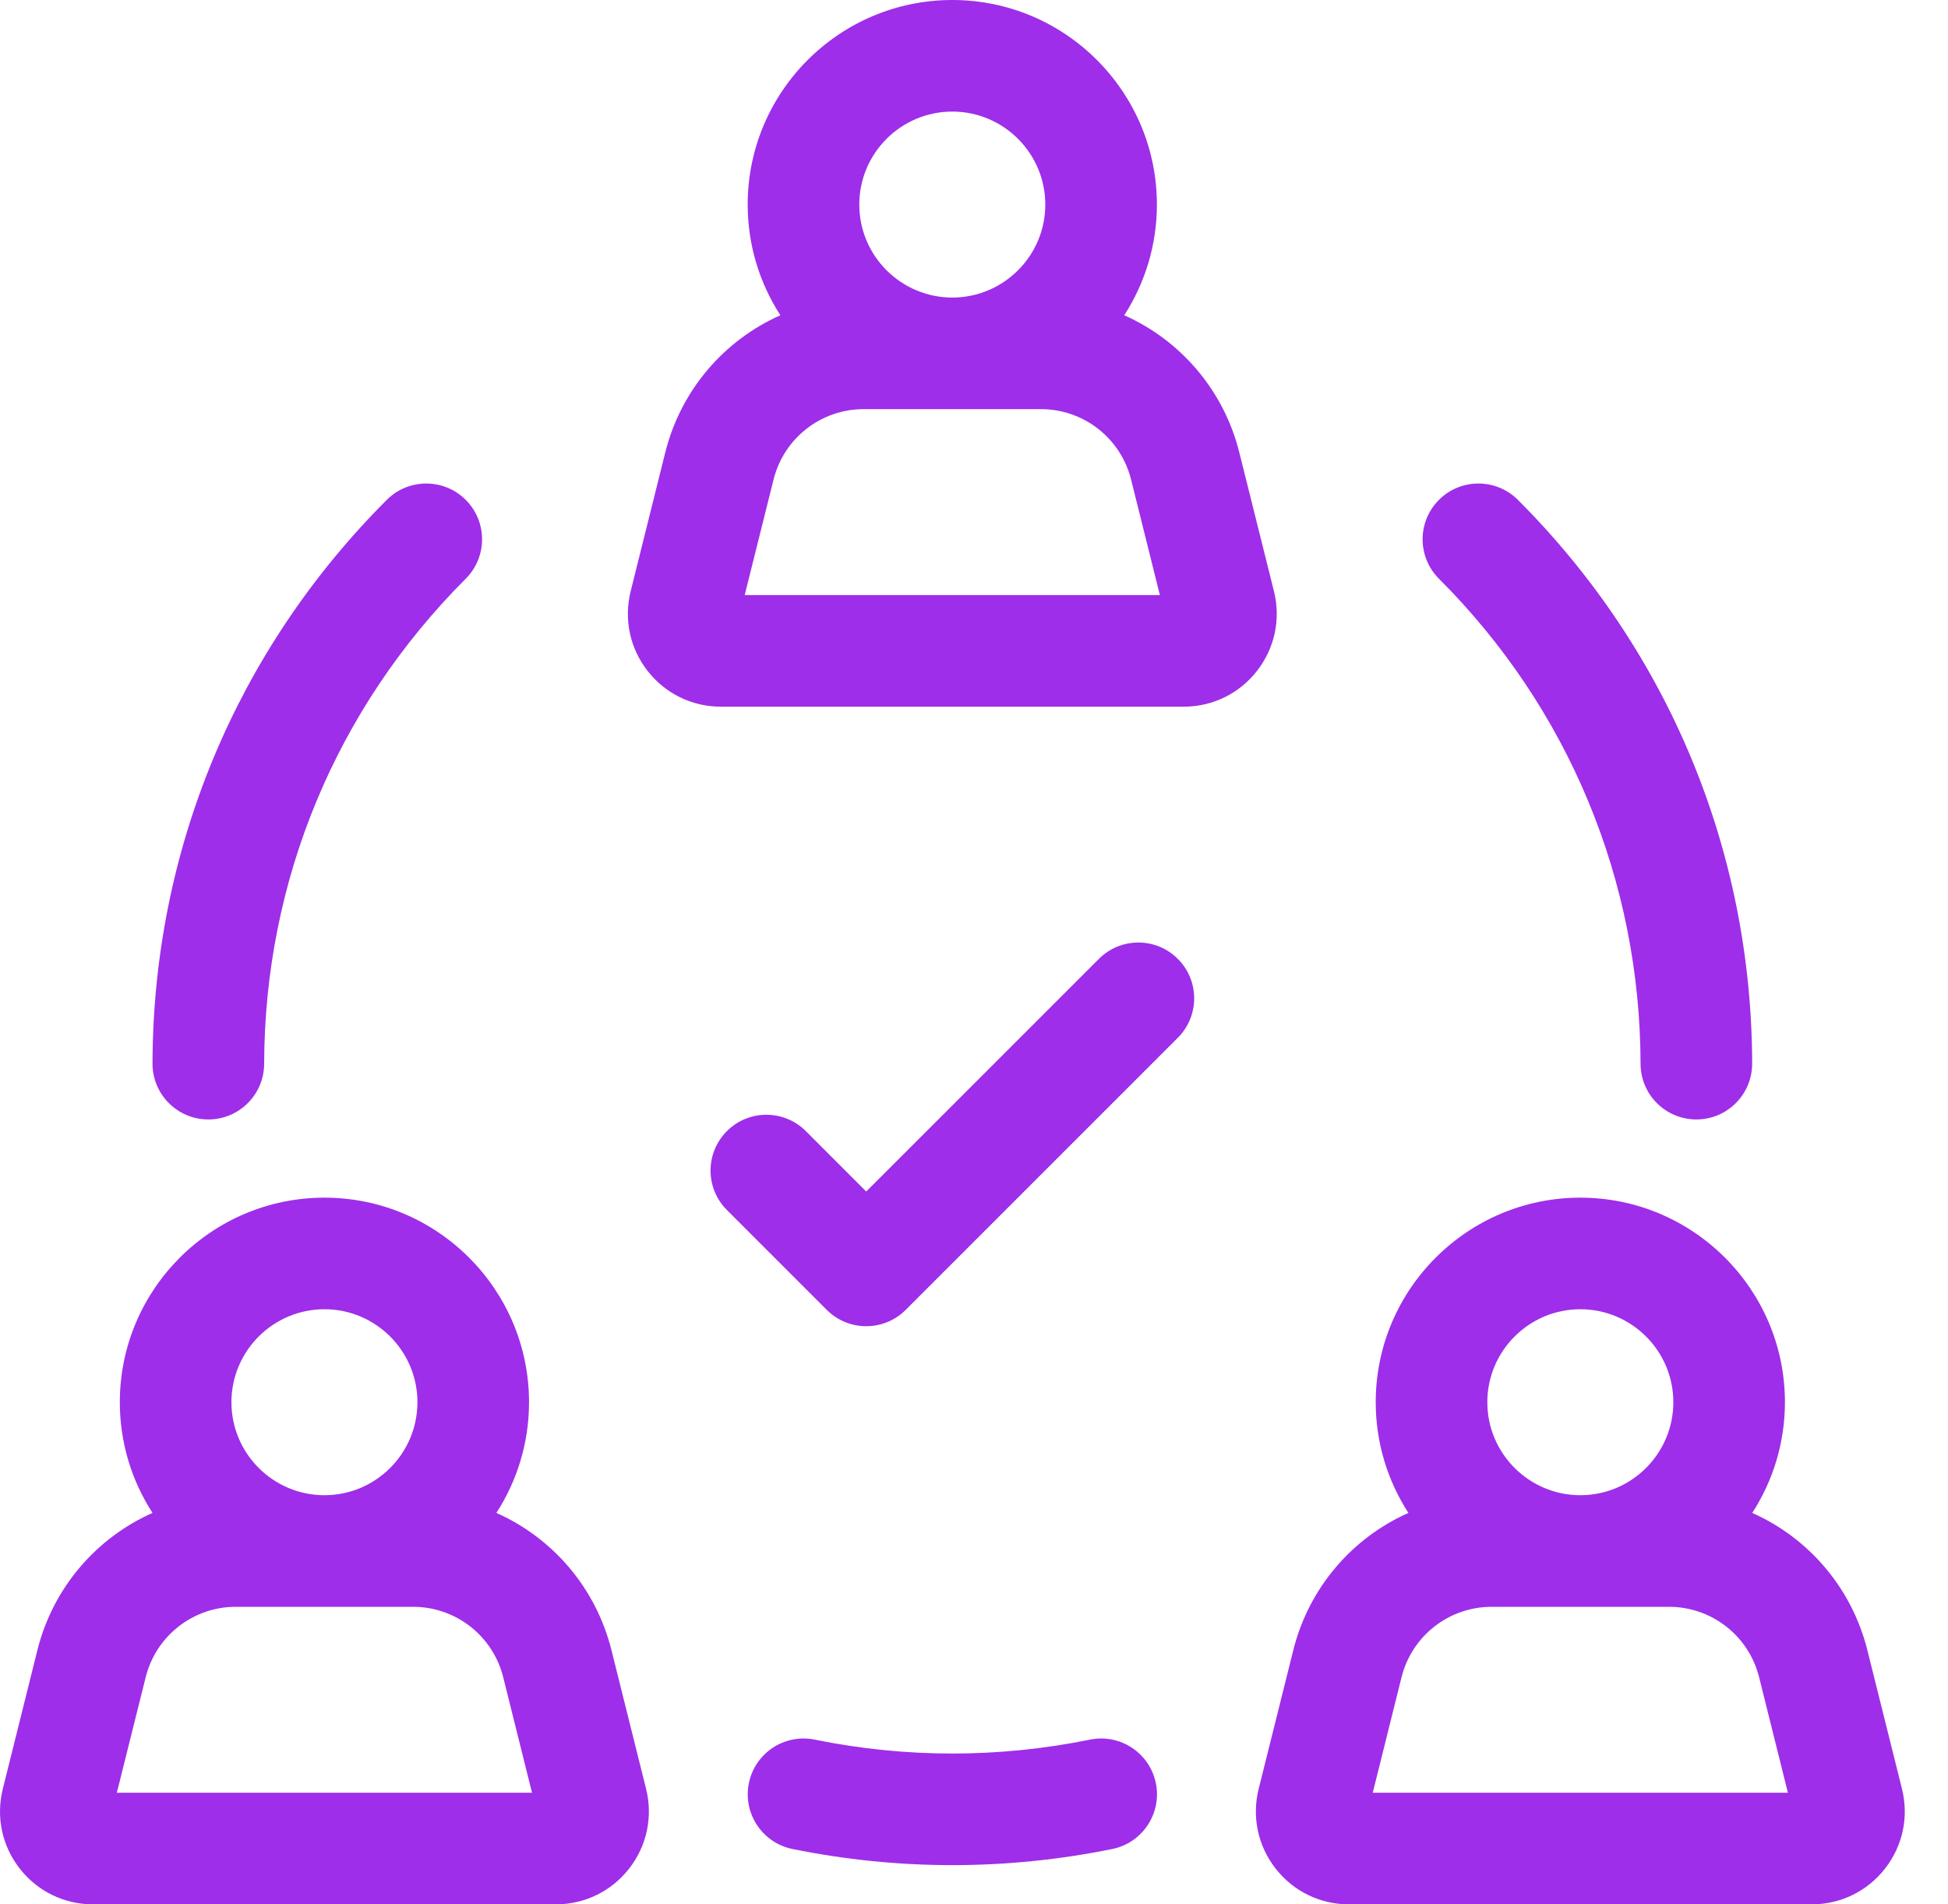 <svg width="45" height="44" viewBox="0 0 45 44" fill="none" xmlns="http://www.w3.org/2000/svg">
<path d="M4.81 25.865H4.813C5.523 25.865 6.1 25.29 6.102 24.579C6.111 20.346 7.765 16.366 10.758 13.372C11.262 12.869 11.262 12.053 10.758 11.549C10.255 11.046 9.439 11.046 8.935 11.549C5.456 15.029 3.534 19.654 3.523 24.574C3.522 25.285 4.098 25.864 4.81 25.865Z" fill="#9E2EE9"/>
<path d="M37.898 24.579C37.899 25.29 38.476 25.865 39.187 25.865H39.189C39.901 25.864 40.477 25.285 40.476 24.574C40.465 19.654 38.543 15.029 35.064 11.549C34.56 11.046 33.744 11.046 33.241 11.549C32.737 12.053 32.737 12.869 33.241 13.372C36.235 16.366 37.888 20.346 37.898 24.579Z" fill="#9E2EE9"/>
<path d="M25.181 40.194C23.07 40.623 20.93 40.623 18.82 40.194C18.122 40.052 17.441 40.503 17.299 41.201C17.158 41.898 17.608 42.579 18.306 42.721C19.532 42.97 20.766 43.094 22 43.094C23.235 43.094 24.469 42.97 25.695 42.721C26.392 42.579 26.843 41.898 26.701 41.201C26.559 40.503 25.878 40.052 25.181 40.194Z" fill="#9E2EE9"/>
<path d="M29.429 13.66L28.63 10.458C28.269 9.01 27.267 7.861 25.971 7.284C26.447 6.546 26.725 5.668 26.725 4.727C26.725 2.12 24.605 0 21.999 0C19.392 0 17.272 2.12 17.272 4.727C17.272 5.668 17.55 6.546 18.027 7.284C16.73 7.861 15.728 9.01 15.367 10.458L14.569 13.66C14.408 14.306 14.55 14.978 14.96 15.502C15.37 16.027 15.987 16.328 16.653 16.328H27.344C28.01 16.328 28.627 16.027 29.037 15.502C29.447 14.978 29.59 14.306 29.429 13.66ZM21.999 2.578C23.183 2.578 24.147 3.542 24.147 4.727C24.147 5.911 23.183 6.875 21.999 6.875C20.814 6.875 19.85 5.911 19.85 4.727C19.85 3.542 20.814 2.578 21.999 2.578ZM17.203 13.75L17.869 11.082C18.108 10.123 18.965 9.453 19.953 9.453H24.044C25.032 9.453 25.89 10.123 26.129 11.082L26.794 13.75H17.203Z" fill="#9E2EE9"/>
<path d="M14.126 38.13C13.765 36.682 12.763 35.533 11.467 34.956C11.943 34.218 12.221 33.34 12.221 32.398C12.221 29.792 10.101 27.672 7.495 27.672C4.889 27.672 2.768 29.792 2.768 32.398C2.768 33.34 3.046 34.218 3.523 34.956C2.226 35.533 1.224 36.682 0.863 38.13L0.065 41.332C-0.096 41.978 0.046 42.65 0.456 43.174C0.866 43.699 1.483 44 2.149 44H12.84C13.506 44 14.123 43.699 14.533 43.174C14.943 42.65 15.086 41.978 14.925 41.332L14.126 38.13ZM7.495 30.25C8.679 30.25 9.643 31.214 9.643 32.398C9.643 33.583 8.679 34.547 7.495 34.547C6.31 34.547 5.346 33.583 5.346 32.398C5.346 31.214 6.31 30.25 7.495 30.25ZM2.699 41.422L3.365 38.754C3.604 37.795 4.461 37.125 5.449 37.125H9.54C10.528 37.125 11.386 37.795 11.625 38.754L12.29 41.422H2.699Z" fill="#9E2EE9"/>
<path d="M43.937 41.332L43.138 38.13C42.777 36.682 41.775 35.533 40.478 34.956C40.955 34.218 41.233 33.34 41.233 32.398C41.233 29.792 39.113 27.672 36.507 27.672C33.9 27.672 31.78 29.792 31.78 32.398C31.78 33.34 32.058 34.218 32.535 34.956C31.238 35.533 30.236 36.682 29.875 38.13L29.076 41.332C28.915 41.978 29.058 42.65 29.468 43.174C29.878 43.699 30.495 44 31.161 44H41.852C42.518 44 43.135 43.699 43.545 43.174C43.955 42.65 44.098 41.978 43.937 41.332ZM36.507 30.25C37.691 30.25 38.655 31.214 38.655 32.398C38.655 33.583 37.691 34.547 36.507 34.547C35.322 34.547 34.358 33.583 34.358 32.398C34.358 31.214 35.322 30.25 36.507 30.25ZM31.711 41.422L32.376 38.754C32.615 37.795 33.473 37.125 34.461 37.125H38.552C39.54 37.125 40.398 37.795 40.637 38.754L41.302 41.422H31.711Z" fill="#9E2EE9"/>
<path d="M25.385 22.155L20.01 27.53L18.615 26.134C18.111 25.631 17.295 25.631 16.792 26.134C16.288 26.638 16.288 27.454 16.792 27.957L19.099 30.265C19.35 30.516 19.68 30.642 20.01 30.642C20.34 30.642 20.67 30.516 20.922 30.265L27.208 23.978C27.712 23.475 27.712 22.658 27.208 22.155C26.705 21.651 25.889 21.651 25.385 22.155Z" fill="#9E2EE9"/>
</svg>
